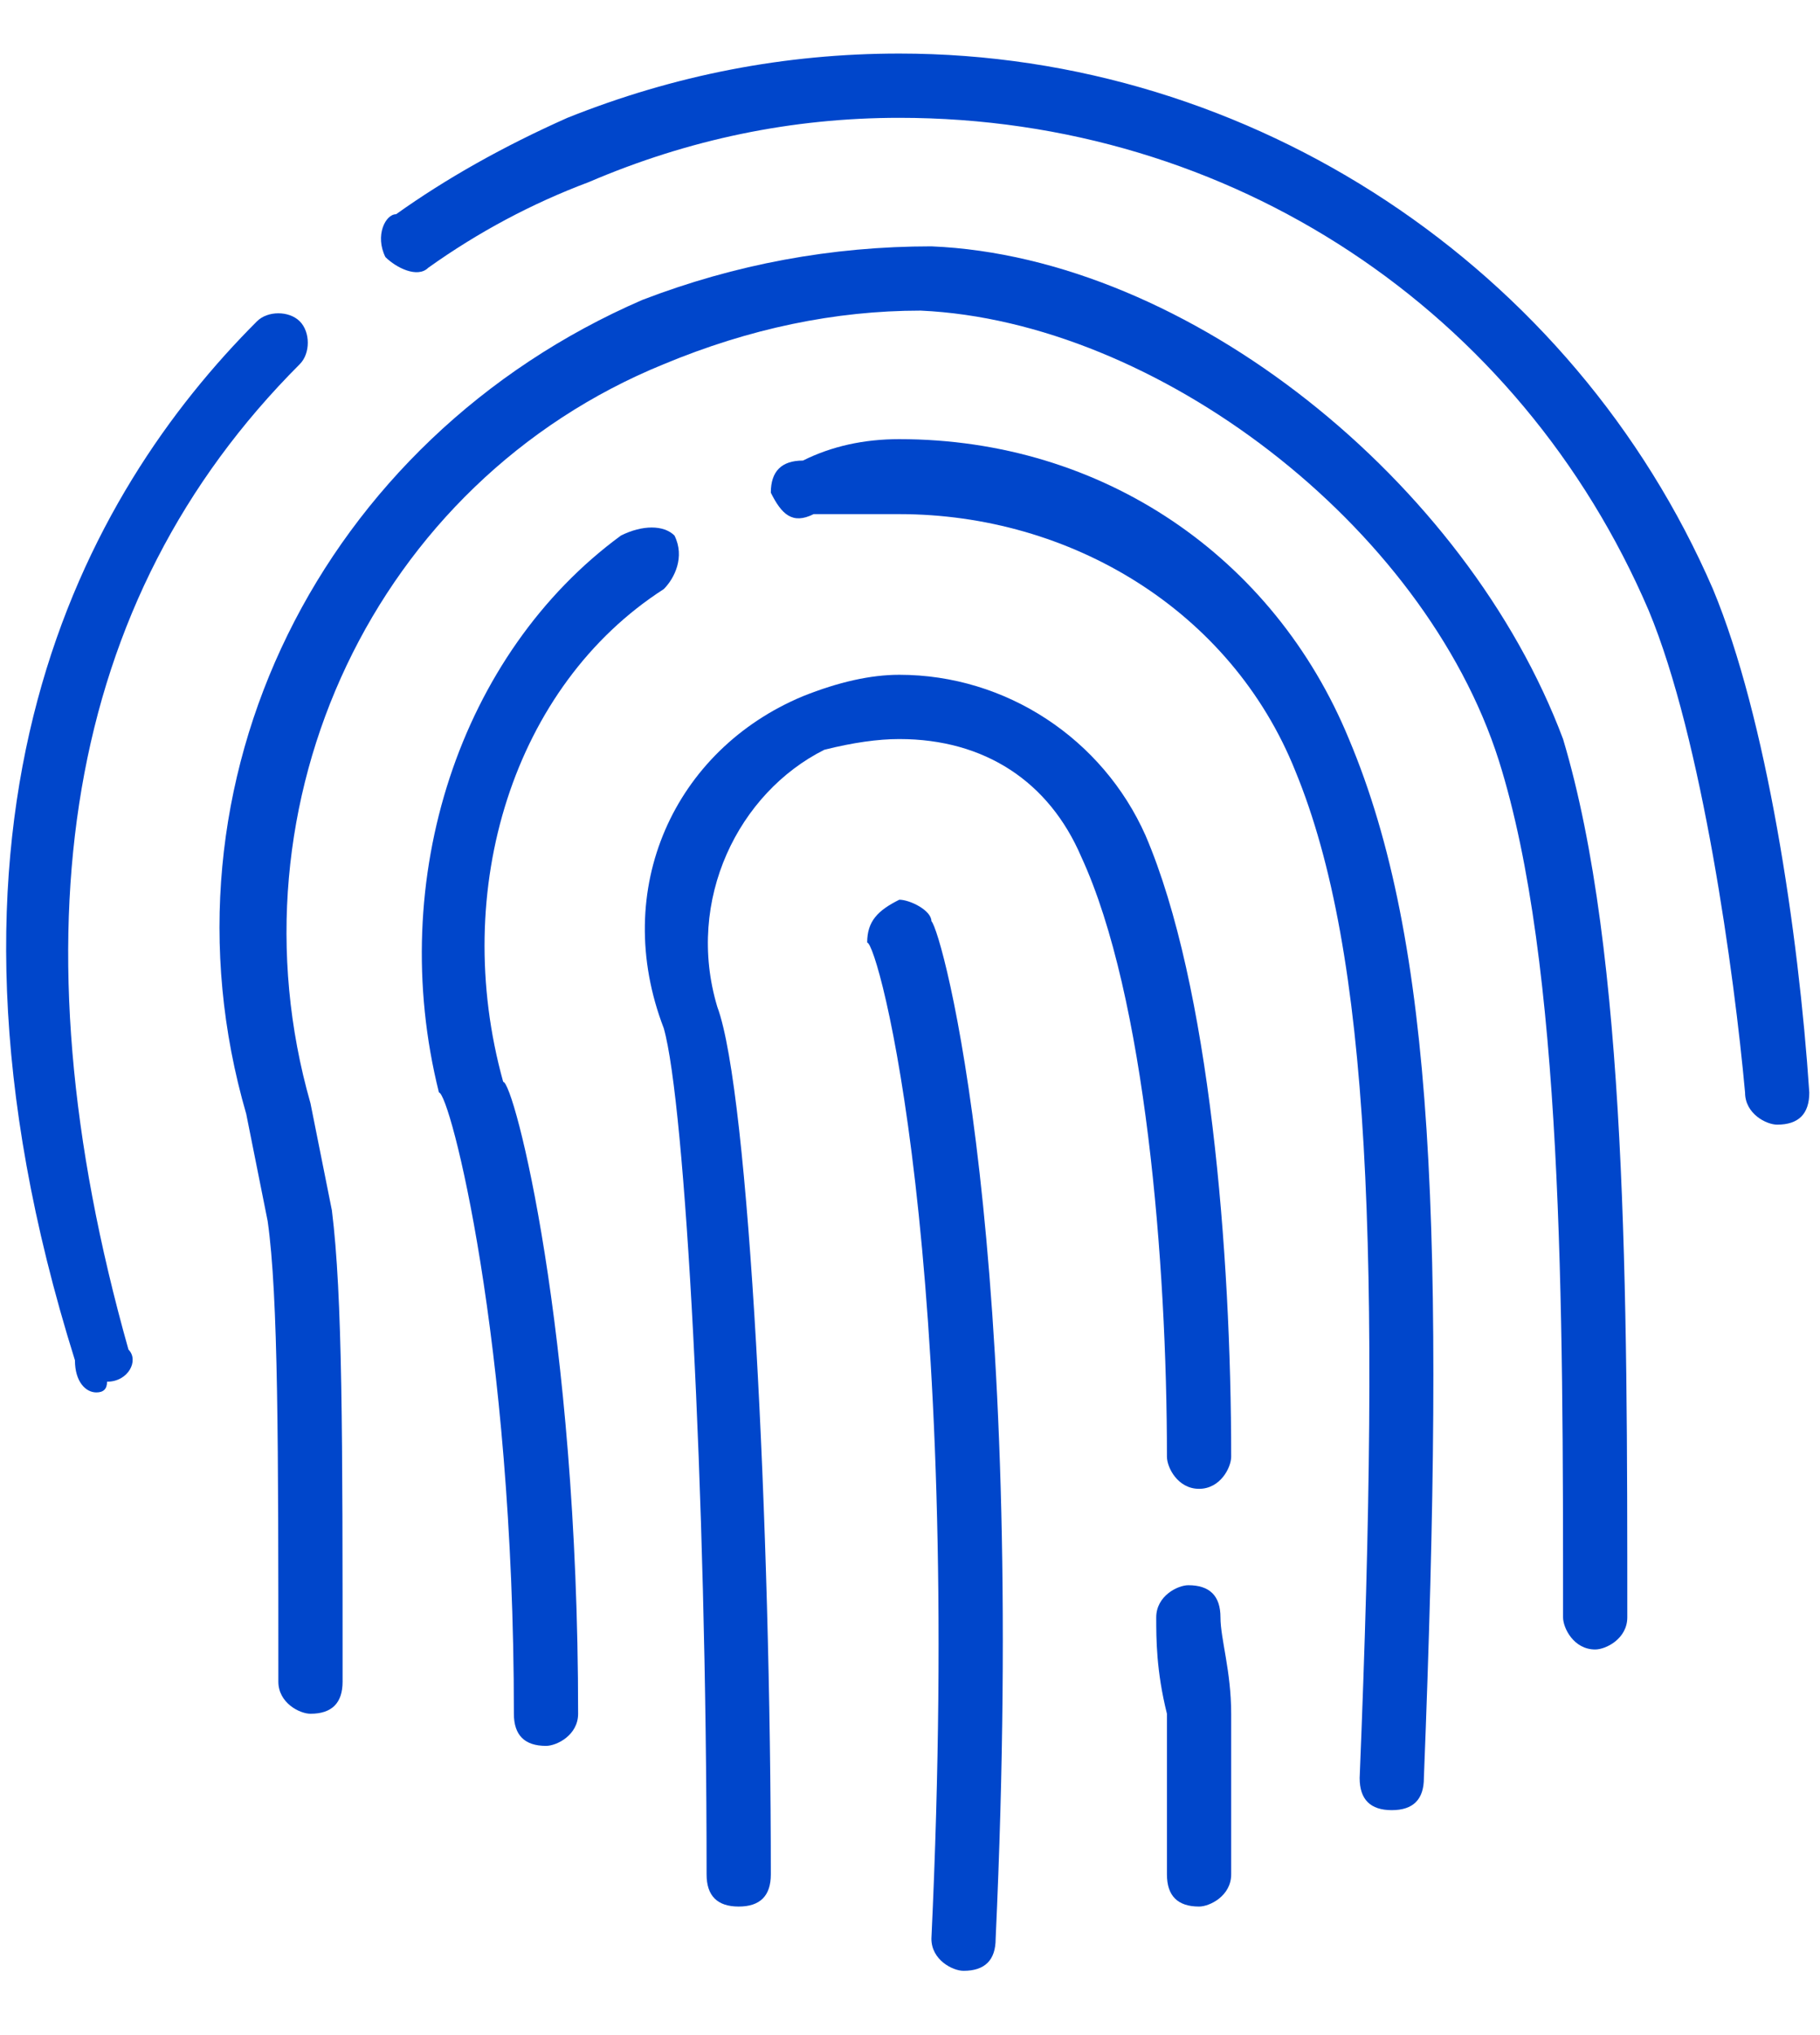 <svg width="17" height="19" viewBox="0 0 17 19" fill="none" xmlns="http://www.w3.org/2000/svg">
<path d="M8.7 8.6C8.8 8.7 9.6 11.6 9.3 18.1C9.3 18.3 9.2 18.4 9 18.4C8.9 18.4 8.7 18.3 8.7 18.1C9 11.7 8.2 8.8 8.1 8.8C8.1 8.6 8.2 8.5 8.4 8.4C8.5 8.4 8.7 8.5 8.7 8.6Z" fill="#0046CB"/>
<path d="M16.9 10.2C16.9 10.4 16.8 10.5 16.6 10.5C16.5 10.5 16.3 10.4 16.3 10.2C16.2 9.1 15.9 6.9 15.4 5.7C14.2 2.9 11.5 1.1 8.4 1.1C7.4 1.1 6.433 1.3 5.5 1.7C4.967 1.9 4.467 2.167 4 2.5C3.9 2.6 3.7 2.5 3.6 2.4C3.5 2.2 3.6 2 3.7 2C4.167 1.667 4.7 1.367 5.3 1.1C6.3 0.7 7.333 0.5 8.4 0.5C11.7 0.5 14.7 2.5 16 5.5C16.5 6.7 16.8 8.7 16.9 10.2Z" fill="#0046CB"/>
<path d="M1.2 12.6C1.3 12.7 1.2 12.9 1 12.9C1 12.967 0.967 13 0.9 13C0.8 13 0.7 12.9 0.7 12.7C-0.9 7.6 0.8 4.6 2.4 3C2.5 2.9 2.7 2.9 2.8 3C2.9 3.1 2.9 3.3 2.8 3.4C0.6 5.6 0.1 8.7 1.2 12.6Z" fill="#0046CB"/>
<path d="M14.6 6.9C15.2 8.9 15.2 12.1 15.2 15.1C15.2 15.3 15 15.4 14.9 15.4C14.7 15.4 14.6 15.2 14.6 15.1C14.6 12.2 14.6 9 14 7.1C13.3 4.9 10.8 3 8.6 2.9C7.8 2.9 7 3.067 6.2 3.4C3.5 4.5 2.1 7.5 2.9 10.3C2.967 10.633 3.033 10.967 3.1 11.3C3.2 12.1 3.2 13.4 3.2 15.7C3.2 15.9 3.1 16 2.9 16C2.8 16 2.6 15.9 2.6 15.7C2.6 13.5 2.6 12.1 2.5 11.4C2.433 11.067 2.367 10.733 2.3 10.4C1.4 7.3 3 4.1 6 2.8C6.867 2.467 7.767 2.3 8.7 2.3C11.1 2.4 13.7 4.5 14.6 6.9Z" fill="#0046CB"/>
<path d="M12.6 6.9C13.4 8.8 13.5 11.5 13.3 16.6C13.3 16.8 13.2 16.9 13 16.9C12.8 16.9 12.7 16.8 12.7 16.6C12.9 11.7 12.8 8.9 12.1 7.2C11.5 5.7 10 4.8 8.4 4.8C8.133 4.8 7.867 4.8 7.6 4.8C7.4 4.9 7.3 4.8 7.2 4.6C7.2 4.4 7.3 4.3 7.5 4.3C7.767 4.167 8.067 4.1 8.4 4.1C10.3 4.1 11.9 5.2 12.6 6.9Z" fill="#0046CB"/>
<path d="M4.7 10.1C4.8 10.1 5.4 12.4 5.4 16C5.4 16.2 5.2 16.3 5.1 16.3C4.9 16.3 4.8 16.2 4.8 16C4.8 12.5 4.2 10.2 4.1 10.2C3.6 8.2 4.3 6.1 5.8 5C6 4.9 6.2 4.9 6.3 5C6.4 5.2 6.3 5.4 6.2 5.5C4.8 6.4 4.2 8.3 4.7 10.1Z" fill="#0046CB"/>
<path d="M11.5 16C11.5 16.5 11.5 17.1 11.5 17.5C11.5 17.7 11.3 17.8 11.2 17.8C11 17.8 10.9 17.7 10.9 17.5C10.9 17.1 10.9 16.5 10.9 16C10.8 15.6 10.8 15.3 10.8 15.1C10.8 14.9 11 14.8 11.1 14.8C11.3 14.8 11.4 14.9 11.4 15.1C11.4 15.3 11.5 15.6 11.5 16Z" fill="#0046CB"/>
<path d="M10.7 7.8C11.3 9.2 11.5 11.7 11.5 13.6C11.5 13.7 11.4 13.9 11.2 13.9C11 13.9 10.9 13.7 10.9 13.6C10.9 11.8 10.7 9.3 10.1 8C9.8 7.3 9.2 6.9 8.4 6.9C8.2 6.9 7.967 6.933 7.7 7C6.9 7.4 6.4 8.4 6.7 9.4C7 10.2 7.2 14.3 7.2 17.5C7.2 17.7 7.1 17.8 6.9 17.8C6.7 17.8 6.6 17.7 6.6 17.5C6.6 13.9 6.4 10.3 6.2 9.6C5.7 8.3 6.3 7 7.5 6.5C7.833 6.367 8.133 6.3 8.4 6.3C9.4 6.3 10.3 6.9 10.7 7.8Z" fill="#0046CB"/>
</svg>
